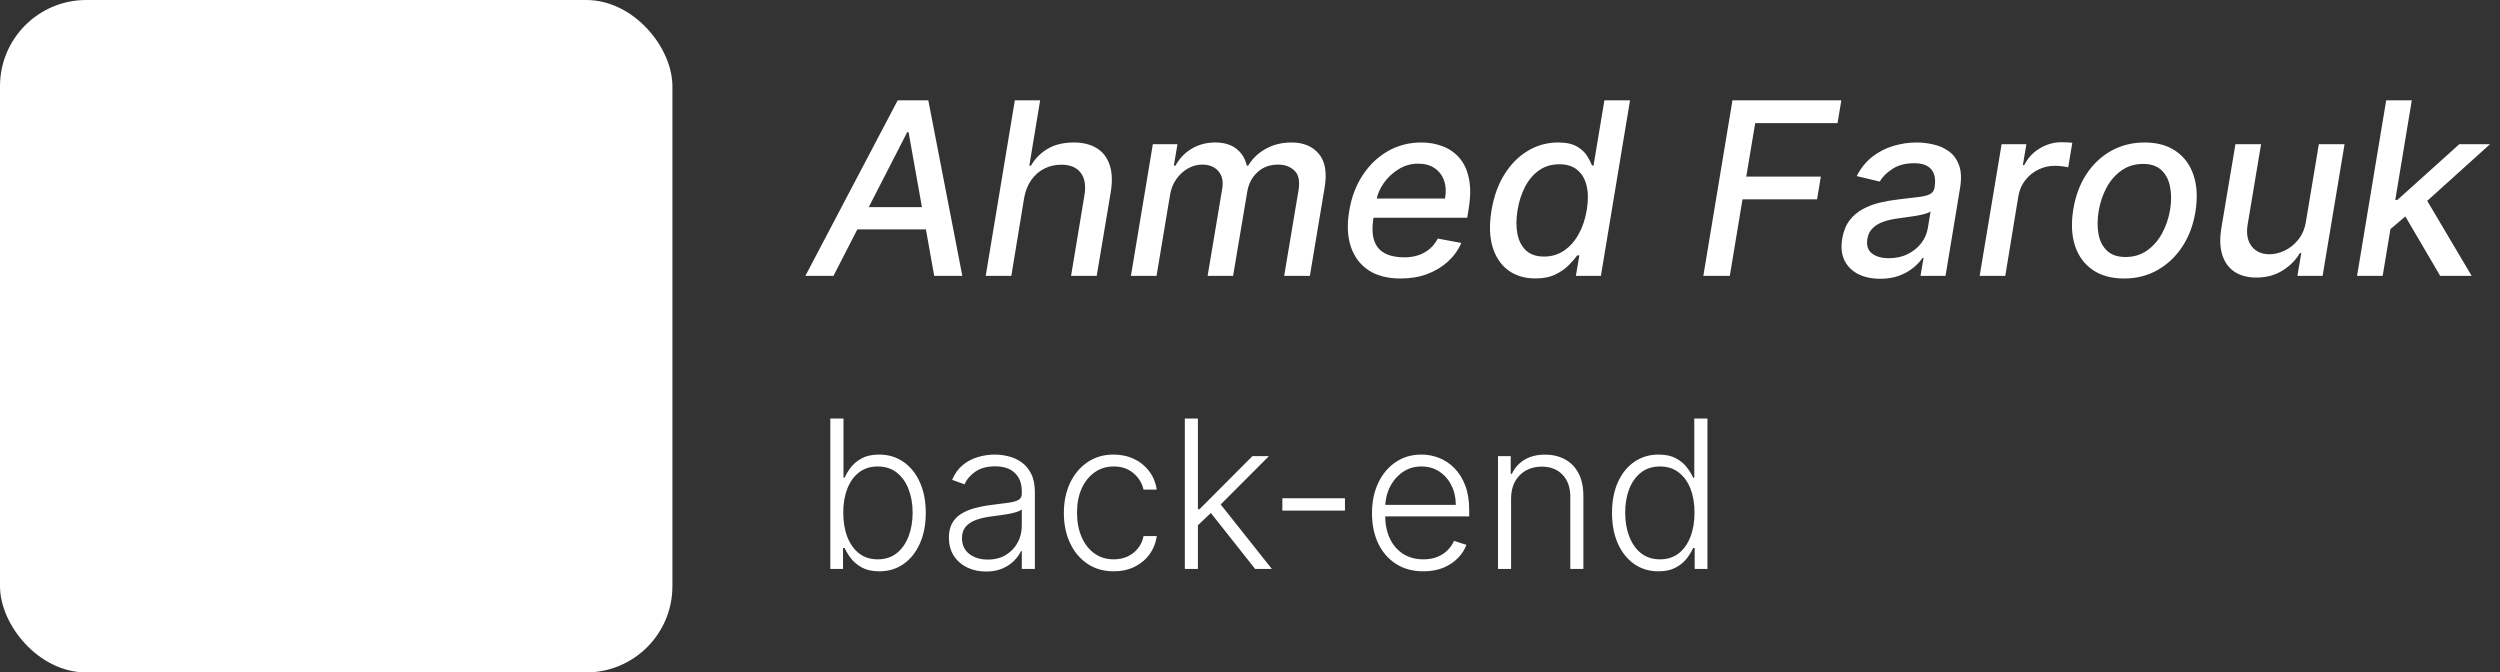 <svg width="145" height="39" viewBox="0 0 145 39" fill="none" xmlns="http://www.w3.org/2000/svg">
<rect x="0" y="0" width="145" height="39" fill="#333333" stroke="none"/>
<rect width="39" height="39" rx="5" fill="white"/>
<path d="M48.342 16H46.712L52.066 5.818H53.841L55.815 16H54.184L52.697 7.668H52.618L48.342 16ZM49.277 12.013H54.567L54.348 13.305H49.058L49.277 12.013ZM59.403 11.466L58.657 16H57.171L58.861 5.818H60.328L59.701 9.607H59.796C60.038 9.192 60.362 8.866 60.77 8.627C61.181 8.385 61.685 8.264 62.281 8.264C62.805 8.264 63.244 8.372 63.599 8.587C63.957 8.803 64.209 9.124 64.355 9.552C64.504 9.976 64.527 10.506 64.424 11.143L63.609 16H62.122L62.898 11.322C62.991 10.762 62.918 10.327 62.679 10.019C62.441 9.708 62.068 9.552 61.56 9.552C61.206 9.552 60.878 9.626 60.576 9.776C60.278 9.925 60.026 10.143 59.821 10.432C59.615 10.717 59.476 11.062 59.403 11.466ZM65.593 16L66.865 8.364H68.292L68.083 9.607H68.178C68.41 9.186 68.725 8.857 69.122 8.622C69.523 8.384 69.978 8.264 70.485 8.264C70.988 8.264 71.394 8.384 71.703 8.622C72.014 8.861 72.218 9.189 72.314 9.607H72.394C72.639 9.196 72.982 8.869 73.423 8.627C73.864 8.385 74.359 8.264 74.909 8.264C75.595 8.264 76.122 8.483 76.49 8.92C76.861 9.355 76.974 10.008 76.828 10.879L75.973 16H74.482L75.317 11.018C75.4 10.498 75.32 10.124 75.078 9.895C74.836 9.663 74.52 9.547 74.129 9.547C73.645 9.547 73.244 9.696 72.926 9.994C72.607 10.289 72.412 10.669 72.339 11.133L71.519 16H70.042L70.892 10.924C70.959 10.506 70.882 10.173 70.663 9.925C70.448 9.673 70.133 9.547 69.719 9.547C69.437 9.547 69.164 9.621 68.899 9.771C68.637 9.92 68.413 10.125 68.228 10.387C68.042 10.649 67.921 10.95 67.865 11.292L67.079 16H65.593ZM81.232 16.154C80.483 16.154 79.863 15.993 79.373 15.672C78.885 15.347 78.544 14.891 78.348 14.305C78.153 13.715 78.121 13.024 78.254 12.232C78.383 11.449 78.643 10.76 79.034 10.163C79.425 9.567 79.913 9.101 80.496 8.766C81.083 8.432 81.731 8.264 82.44 8.264C82.871 8.264 83.277 8.335 83.658 8.478C84.043 8.62 84.369 8.844 84.637 9.149C84.906 9.454 85.091 9.85 85.194 10.337C85.3 10.821 85.297 11.41 85.184 12.102L85.1 12.629H79.025L79.198 11.516H83.812C83.882 11.124 83.864 10.778 83.757 10.477C83.651 10.172 83.469 9.931 83.211 9.756C82.955 9.58 82.634 9.492 82.246 9.492C81.848 9.492 81.477 9.597 81.132 9.805C80.788 10.014 80.499 10.281 80.267 10.606C80.039 10.927 79.894 11.259 79.835 11.6L79.661 12.619C79.575 13.176 79.59 13.624 79.706 13.962C79.825 14.3 80.034 14.545 80.332 14.697C80.63 14.85 81.003 14.926 81.451 14.926C81.739 14.926 82.006 14.886 82.251 14.807C82.5 14.724 82.72 14.603 82.912 14.444C83.105 14.281 83.265 14.079 83.394 13.837L84.757 14.091C84.575 14.505 84.313 14.868 83.971 15.18C83.63 15.488 83.227 15.728 82.763 15.901C82.302 16.07 81.792 16.154 81.232 16.154ZM89.053 16.149C88.434 16.149 87.908 15.992 87.478 15.677C87.05 15.359 86.747 14.906 86.568 14.32C86.392 13.73 86.372 13.022 86.508 12.197C86.647 11.371 86.904 10.665 87.279 10.079C87.653 9.492 88.107 9.043 88.641 8.732C89.174 8.42 89.749 8.264 90.366 8.264C90.84 8.264 91.208 8.344 91.47 8.503C91.735 8.659 91.93 8.841 92.056 9.05C92.182 9.259 92.277 9.442 92.34 9.602H92.424L93.056 5.818H94.542L92.852 16H91.4L91.604 14.812H91.48C91.364 14.974 91.203 15.16 90.997 15.369C90.795 15.577 90.537 15.76 90.222 15.915C89.907 16.071 89.517 16.149 89.053 16.149ZM89.556 14.881C89.983 14.881 90.366 14.769 90.704 14.543C91.045 14.315 91.329 13.998 91.554 13.594C91.783 13.189 91.942 12.719 92.031 12.182C92.121 11.652 92.119 11.188 92.026 10.79C91.934 10.392 91.755 10.082 91.49 9.86C91.224 9.638 90.875 9.527 90.441 9.527C89.993 9.527 89.604 9.643 89.272 9.875C88.941 10.107 88.669 10.424 88.457 10.825C88.248 11.226 88.102 11.678 88.019 12.182C87.933 12.692 87.93 13.151 88.009 13.559C88.089 13.967 88.256 14.29 88.511 14.528C88.767 14.764 89.115 14.881 89.556 14.881ZM98.793 16L100.483 5.818H106.797L106.578 7.141H101.801L101.284 10.243H105.609L105.39 11.56H101.065L100.329 16H98.793ZM109.052 16.169C108.568 16.169 108.145 16.079 107.784 15.901C107.423 15.718 107.156 15.455 106.983 15.11C106.811 14.765 106.766 14.343 106.849 13.842C106.922 13.412 107.065 13.057 107.277 12.778C107.492 12.5 107.754 12.28 108.062 12.117C108.371 11.951 108.705 11.827 109.067 11.744C109.428 11.662 109.792 11.6 110.16 11.56C110.624 11.507 111.001 11.463 111.289 11.426C111.581 11.39 111.799 11.333 111.945 11.257C112.091 11.178 112.179 11.048 112.209 10.869V10.835C112.278 10.404 112.215 10.069 112.02 9.83C111.827 9.588 111.493 9.467 111.015 9.467C110.518 9.467 110.101 9.577 109.763 9.795C109.428 10.014 109.181 10.259 109.022 10.531L107.689 10.213C107.928 9.749 108.231 9.375 108.599 9.089C108.97 8.801 109.376 8.592 109.817 8.463C110.258 8.33 110.709 8.264 111.17 8.264C111.474 8.264 111.791 8.301 112.119 8.374C112.447 8.443 112.746 8.572 113.014 8.761C113.286 8.95 113.488 9.22 113.621 9.572C113.753 9.92 113.773 10.372 113.68 10.929L112.84 16H111.388L111.567 14.956H111.508C111.382 15.148 111.206 15.337 110.981 15.523C110.759 15.708 110.487 15.863 110.165 15.985C109.844 16.108 109.473 16.169 109.052 16.169ZM109.559 14.976C109.973 14.976 110.339 14.895 110.657 14.732C110.979 14.57 111.239 14.358 111.438 14.096C111.637 13.831 111.761 13.547 111.811 13.246L111.975 12.261C111.912 12.314 111.801 12.363 111.642 12.405C111.486 12.449 111.31 12.487 111.115 12.52C110.919 12.553 110.727 12.581 110.538 12.604C110.353 12.628 110.198 12.649 110.076 12.669C109.784 12.706 109.511 12.767 109.256 12.853C109.004 12.939 108.793 13.063 108.624 13.226C108.455 13.385 108.349 13.597 108.306 13.862C108.246 14.23 108.334 14.508 108.569 14.697C108.808 14.883 109.138 14.976 109.559 14.976ZM114.82 16L116.093 8.364H117.529L117.326 9.577H117.405C117.611 9.166 117.911 8.843 118.305 8.607C118.699 8.369 119.12 8.249 119.568 8.249C119.664 8.249 119.773 8.253 119.896 8.259C120.019 8.263 120.118 8.271 120.194 8.284L119.956 9.706C119.899 9.689 119.797 9.671 119.647 9.651C119.498 9.628 119.344 9.616 119.185 9.616C118.837 9.616 118.514 9.691 118.216 9.84C117.917 9.986 117.667 10.19 117.465 10.452C117.263 10.71 117.132 11.005 117.072 11.337L116.306 16H114.82ZM123.198 16.154C122.472 16.154 121.866 15.988 121.379 15.657C120.892 15.322 120.548 14.855 120.35 14.255C120.154 13.652 120.121 12.951 120.25 12.152C120.376 11.37 120.63 10.687 121.011 10.104C121.395 9.52 121.876 9.068 122.453 8.746C123.033 8.425 123.677 8.264 124.387 8.264C125.112 8.264 125.717 8.432 126.201 8.766C126.688 9.101 127.031 9.57 127.23 10.173C127.429 10.777 127.464 11.479 127.335 12.281C127.209 13.057 126.952 13.736 126.564 14.32C126.18 14.9 125.699 15.35 125.122 15.672C124.546 15.993 123.904 16.154 123.198 16.154ZM123.283 14.906C123.76 14.906 124.176 14.78 124.531 14.528C124.889 14.277 125.18 13.942 125.406 13.524C125.631 13.107 125.785 12.649 125.868 12.152C125.944 11.671 125.943 11.232 125.863 10.835C125.787 10.434 125.621 10.112 125.366 9.87C125.111 9.628 124.756 9.507 124.302 9.507C123.825 9.507 123.405 9.635 123.044 9.89C122.686 10.142 122.395 10.478 122.169 10.899C121.947 11.32 121.796 11.779 121.717 12.276C121.641 12.754 121.641 13.193 121.717 13.594C121.793 13.992 121.959 14.31 122.214 14.548C122.469 14.787 122.825 14.906 123.283 14.906ZM133.747 12.833L134.493 8.364H135.984L134.711 16H133.25L133.473 14.678H133.394C133.155 15.085 132.817 15.425 132.38 15.697C131.945 15.965 131.442 16.099 130.868 16.099C130.378 16.099 129.962 15.992 129.62 15.776C129.282 15.557 129.042 15.234 128.9 14.807C128.757 14.379 128.737 13.851 128.84 13.221L129.655 8.364H131.142L130.361 13.042C130.278 13.562 130.356 13.977 130.595 14.285C130.833 14.593 131.181 14.747 131.639 14.747C131.917 14.747 132.206 14.678 132.504 14.538C132.802 14.399 133.066 14.189 133.294 13.907C133.526 13.625 133.677 13.267 133.747 12.833ZM138.503 13.41L138.787 11.595H139.05L142.64 8.364H144.42L140.343 12.043H140.109L138.503 13.41ZM136.709 16L138.399 5.818H139.885L138.195 16H136.709ZM141.531 16L139.403 12.371L140.591 11.332L143.356 16H141.531Z" fill="white"/>
<path d="M48.159 33V24.273H48.922V27.703H48.99C49.075 27.507 49.197 27.305 49.356 27.098C49.519 26.891 49.73 26.717 49.992 26.578C50.256 26.436 50.588 26.365 50.989 26.365C51.526 26.365 51.997 26.507 52.403 26.791C52.81 27.072 53.126 27.467 53.354 27.976C53.581 28.482 53.695 29.071 53.695 29.744C53.695 30.421 53.581 31.013 53.354 31.521C53.129 32.03 52.814 32.426 52.408 32.71C52.004 32.994 51.535 33.136 51.001 33.136C50.604 33.136 50.271 33.065 50.004 32.923C49.74 32.781 49.527 32.606 49.365 32.399C49.203 32.189 49.078 31.984 48.99 31.785H48.896V33H48.159ZM48.909 29.732C48.909 30.26 48.987 30.729 49.144 31.138C49.303 31.544 49.53 31.864 49.825 32.097C50.124 32.327 50.484 32.442 50.908 32.442C51.342 32.442 51.71 32.322 52.011 32.084C52.312 31.842 52.541 31.517 52.697 31.108C52.854 30.699 52.932 30.24 52.932 29.732C52.932 29.229 52.854 28.776 52.697 28.372C52.544 27.969 52.317 27.649 52.016 27.413C51.715 27.175 51.345 27.055 50.908 27.055C50.481 27.055 50.119 27.171 49.821 27.401C49.526 27.628 49.3 27.943 49.144 28.347C48.987 28.747 48.909 29.209 48.909 29.732ZM57.189 33.149C56.794 33.149 56.433 33.072 56.106 32.919C55.78 32.763 55.52 32.538 55.327 32.246C55.133 31.95 55.037 31.592 55.037 31.172C55.037 30.848 55.098 30.575 55.22 30.354C55.342 30.132 55.516 29.95 55.74 29.808C55.965 29.666 56.23 29.554 56.537 29.472C56.844 29.389 57.182 29.325 57.551 29.28C57.918 29.234 58.227 29.195 58.48 29.16C58.736 29.126 58.93 29.072 59.064 28.999C59.197 28.925 59.264 28.805 59.264 28.641V28.487C59.264 28.041 59.131 27.69 58.864 27.435C58.599 27.176 58.219 27.047 57.722 27.047C57.25 27.047 56.865 27.151 56.567 27.358C56.271 27.565 56.064 27.81 55.945 28.091L55.224 27.831C55.372 27.473 55.577 27.188 55.838 26.974C56.099 26.759 56.392 26.604 56.716 26.51C57.04 26.413 57.368 26.365 57.7 26.365C57.95 26.365 58.21 26.398 58.48 26.463C58.753 26.528 59.006 26.642 59.239 26.804C59.472 26.963 59.66 27.186 59.805 27.473C59.95 27.757 60.023 28.118 60.023 28.555V33H59.264V31.965H59.217C59.126 32.158 58.992 32.345 58.812 32.527C58.633 32.709 58.409 32.858 58.139 32.974C57.869 33.091 57.553 33.149 57.189 33.149ZM57.291 32.455C57.695 32.455 58.044 32.365 58.34 32.186C58.635 32.007 58.862 31.77 59.021 31.474C59.183 31.176 59.264 30.848 59.264 30.49V29.544C59.207 29.598 59.112 29.646 58.979 29.689C58.848 29.732 58.696 29.77 58.523 29.804C58.352 29.835 58.182 29.862 58.011 29.885C57.841 29.908 57.688 29.928 57.551 29.945C57.182 29.99 56.867 30.061 56.605 30.158C56.344 30.254 56.144 30.388 56.004 30.558C55.865 30.726 55.795 30.942 55.795 31.206C55.795 31.604 55.938 31.912 56.222 32.131C56.506 32.347 56.862 32.455 57.291 32.455ZM64.597 33.136C64.012 33.136 63.502 32.99 63.068 32.697C62.636 32.405 62.3 32.004 62.062 31.496C61.823 30.987 61.704 30.408 61.704 29.757C61.704 29.101 61.825 28.517 62.066 28.006C62.31 27.494 62.648 27.094 63.08 26.804C63.512 26.511 64.013 26.365 64.585 26.365C65.022 26.365 65.418 26.45 65.773 26.621C66.129 26.788 66.421 27.026 66.651 27.332C66.884 27.636 67.031 27.991 67.09 28.398H66.323C66.244 28.028 66.052 27.713 65.748 27.452C65.447 27.188 65.063 27.055 64.597 27.055C64.18 27.055 63.81 27.169 63.489 27.396C63.168 27.621 62.917 27.935 62.735 28.338C62.556 28.739 62.467 29.203 62.467 29.732C62.467 30.263 62.555 30.733 62.731 31.142C62.907 31.548 63.154 31.866 63.472 32.097C63.793 32.327 64.168 32.442 64.597 32.442C64.887 32.442 65.151 32.388 65.39 32.28C65.631 32.169 65.833 32.013 65.995 31.811C66.16 31.609 66.271 31.369 66.327 31.091H67.094C67.038 31.486 66.897 31.838 66.673 32.148C66.451 32.455 66.163 32.696 65.808 32.872C65.455 33.048 65.052 33.136 64.597 33.136ZM69.41 30.528L69.402 29.535H69.572L72.641 26.454H73.599L70.57 29.489L70.501 29.501L69.41 30.528ZM68.72 33V24.273H69.479V33H68.72ZM72.798 33L70.139 29.638L70.685 29.114L73.77 33H72.798ZM78.007 28.901V29.616H74.376V28.901H78.007ZM82.558 33.136C81.947 33.136 81.419 32.994 80.973 32.71C80.527 32.423 80.181 32.027 79.937 31.521C79.696 31.013 79.575 30.428 79.575 29.766C79.575 29.107 79.696 28.521 79.937 28.01C80.181 27.496 80.518 27.094 80.947 26.804C81.379 26.511 81.877 26.365 82.443 26.365C82.798 26.365 83.14 26.43 83.47 26.561C83.799 26.689 84.095 26.886 84.356 27.153C84.62 27.418 84.829 27.751 84.983 28.155C85.136 28.555 85.213 29.03 85.213 29.578V29.953H80.099V29.284H84.437C84.437 28.864 84.352 28.486 84.181 28.151C84.014 27.812 83.779 27.546 83.478 27.349C83.18 27.153 82.835 27.055 82.443 27.055C82.028 27.055 81.663 27.166 81.348 27.388C81.032 27.609 80.785 27.902 80.606 28.266C80.43 28.629 80.341 29.027 80.338 29.459V29.859C80.338 30.379 80.427 30.834 80.606 31.223C80.788 31.609 81.045 31.909 81.377 32.122C81.71 32.335 82.103 32.442 82.558 32.442C82.868 32.442 83.139 32.394 83.372 32.297C83.608 32.2 83.805 32.071 83.964 31.909C84.126 31.744 84.248 31.564 84.331 31.368L85.051 31.602C84.951 31.878 84.788 32.132 84.561 32.365C84.336 32.598 84.055 32.785 83.717 32.928C83.382 33.067 82.995 33.136 82.558 33.136ZM87.643 28.909V33H86.884V26.454H87.621V27.482H87.69C87.843 27.146 88.082 26.878 88.406 26.676C88.732 26.472 89.136 26.369 89.616 26.369C90.056 26.369 90.442 26.462 90.775 26.646C91.11 26.828 91.37 27.097 91.555 27.452C91.742 27.807 91.836 28.243 91.836 28.76V33H91.077V28.807C91.077 28.27 90.927 27.845 90.626 27.533C90.327 27.22 89.927 27.064 89.424 27.064C89.08 27.064 88.775 27.138 88.508 27.285C88.241 27.433 88.029 27.646 87.873 27.925C87.719 28.2 87.643 28.528 87.643 28.909ZM96.19 33.136C95.653 33.136 95.183 32.994 94.779 32.71C94.376 32.426 94.061 32.03 93.834 31.521C93.609 31.013 93.497 30.421 93.497 29.744C93.497 29.071 93.609 28.482 93.834 27.976C94.061 27.467 94.377 27.072 94.784 26.791C95.19 26.507 95.663 26.365 96.203 26.365C96.6 26.365 96.931 26.436 97.196 26.578C97.46 26.717 97.671 26.891 97.831 27.098C97.99 27.305 98.113 27.507 98.201 27.703H98.269V24.273H99.032V33H98.291V31.785H98.201C98.113 31.984 97.988 32.189 97.826 32.399C97.664 32.606 97.45 32.781 97.183 32.923C96.919 33.065 96.588 33.136 96.19 33.136ZM96.279 32.442C96.703 32.442 97.064 32.327 97.362 32.097C97.66 31.864 97.887 31.544 98.044 31.138C98.203 30.729 98.282 30.26 98.282 29.732C98.282 29.209 98.204 28.747 98.048 28.347C97.892 27.943 97.664 27.628 97.366 27.401C97.068 27.171 96.706 27.055 96.279 27.055C95.842 27.055 95.473 27.175 95.171 27.413C94.873 27.649 94.646 27.969 94.49 28.372C94.336 28.776 94.26 29.229 94.26 29.732C94.26 30.24 94.338 30.699 94.494 31.108C94.65 31.517 94.877 31.842 95.176 32.084C95.477 32.322 95.845 32.442 96.279 32.442Z" fill="white"/>
</svg>
